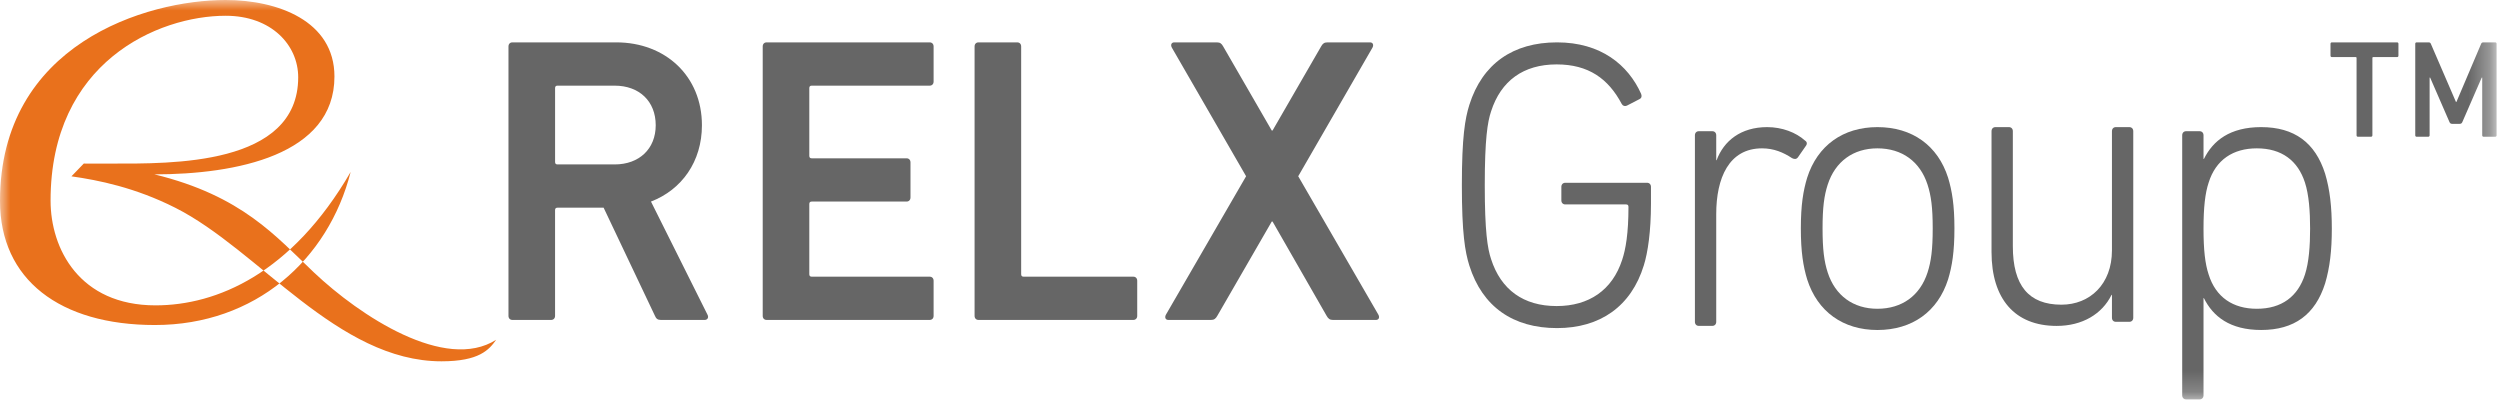 <?xml version="1.0" encoding="UTF-8" standalone="no"?>
<svg width="118px" height="19px" viewBox="0 0 118 19" version="1.1" xmlns="http://www.w3.org/2000/svg" xmlns:xlink="http://www.w3.org/1999/xlink" xmlns:sketch="http://www.bohemiancoding.com/sketch/ns">
    <!-- Generator: Sketch 3.5.1 (25234) - http://www.bohemiancoding.com/sketch -->
    <title>Layer_1</title>
    <desc>Created with Sketch.</desc>
    <defs>
        <rect id="path-1" x="0" y="0" width="117.674" height="18.797"></rect>
        <rect id="path-3" x="0" y="0" width="117.674" height="18.797"></rect>
        <rect id="path-5" x="0" y="0" width="117.674" height="18.797"></rect>
        <rect id="path-7" x="0" y="0" width="117.674" height="18.797"></rect>
        <rect id="path-9" x="0" y="0" width="117.674" height="18.797"></rect>
        <rect id="path-11" x="0" y="0" width="117.674" height="18.797"></rect>
        <rect id="path-13" x="0" y="0" width="117.674" height="18.797"></rect>
        <rect id="path-15" x="0" y="0" width="117.674" height="18.797"></rect>
        <rect id="path-17" x="0" y="0" width="117.674" height="18.797"></rect>
        <rect id="path-19" x="0" y="0" width="117.674" height="18.797"></rect>
        <rect id="path-21" x="0" y="0" width="117.674" height="18.797"></rect>
        <rect id="path-23" x="0" y="0" width="117.674" height="18.797"></rect>
    </defs>
    <g id="Final" stroke="none" stroke-width="1" fill="none" fill-rule="evenodd" sketch:type="MSPage">
        <g id="Tablet" sketch:type="MSArtboardGroup" transform="translate(-51, -860)">
            <g id="Footer" sketch:type="MSLayerGroup" transform="translate(0, 181)">
                <g id="Elseiver" transform="translate(16, 552)">
                    <g id="RelexLogo" transform="translate(35, 127)">
                        <g id="Layer_1">
                            <g id="Group">
                                <g id="Clipped">
                                    <mask id="mask-2" sketch:name="SVGID_1_" fill="white">
                                        <use xlink:href="#path-1"></use>
                                    </mask>
                                    <g id="SVGID_1_"></g>
                                    <path d="M7.289,8.23 C11.141,8.23 15.786,7.324 15.786,3.612 C15.786,0.983 13.102,0 10.649,0 C6.903,0 0,2.085 0,9.486 C0,13.199 2.827,15.341 7.311,15.341 C12.052,15.341 15.497,12.256 16.551,8.116 C13.767,12.918 10.227,14.413 7.34,14.413 C3.754,14.413 2.387,11.75 2.387,9.469 C2.387,2.938 7.455,0.744 10.653,0.744 C12.812,0.744 14.075,2.129 14.075,3.648 C14.075,7.841 8.034,7.721 5.276,7.721 C4.994,7.721 4.124,7.728 3.954,7.72 L3.372,8.323 C4.635,8.502 6.382,8.85 8.278,9.809 C12.22,11.799 15.929,17.054 20.839,17.054 C22.62,17.054 23.084,16.511 23.42,16.036 C21.015,17.568 16.986,14.911 14.814,12.856 C13.026,11.165 11.446,9.246 7.289,8.23" id="Shape" fill="#E9711C" sketch:type="MSShapeGroup" mask="url(#mask-2)"></path>
                                </g>
                                <g id="Clipped">
                                    <mask id="mask-4" sketch:name="SVGID_1_" fill="white">
                                        <use xlink:href="#path-3"></use>
                                    </mask>
                                    <g id="SVGID_1_"></g>
                                    <path d="M31.193,15.101 C31.044,15.101 30.969,15.043 30.914,14.908 L28.491,9.803 L26.311,9.803 C26.236,9.803 26.199,9.841 26.199,9.919 L26.199,14.909 C26.199,15.024 26.124,15.101 26.012,15.101 L24.186,15.101 C24.074,15.101 24,15.024 24,14.909 L24,2.193 C24,2.077 24.074,2 24.186,2 L29.087,2 C31.416,2 33.131,3.599 33.131,5.912 C33.131,7.626 32.18,8.955 30.726,9.514 L33.392,14.85 C33.466,14.986 33.392,15.101 33.261,15.101 L31.193,15.101 L31.193,15.101 Z M30.95,5.911 C30.95,4.774 30.168,4.043 29.013,4.043 L26.311,4.043 C26.237,4.043 26.2,4.08 26.2,4.158 L26.2,7.645 C26.2,7.722 26.236,7.761 26.311,7.761 L29.013,7.761 C30.168,7.761 30.95,7.029 30.95,5.911 L30.95,5.911 Z" id="Shape" fill="#666666" sketch:type="MSShapeGroup" mask="url(#mask-4)"></path>
                                </g>
                                <g id="Clipped">
                                    <mask id="mask-6" sketch:name="SVGID_1_" fill="white">
                                        <use xlink:href="#path-5"></use>
                                    </mask>
                                    <g id="SVGID_1_"></g>
                                    <path d="M36,2.193 C36,2.077 36.074,2 36.186,2 L43.88,2 C43.991,2 44.066,2.077 44.066,2.193 L44.066,3.85 C44.066,3.966 43.991,4.043 43.88,4.043 L38.311,4.043 C38.236,4.043 38.199,4.081 38.199,4.158 L38.199,7.356 C38.199,7.433 38.236,7.472 38.311,7.472 L42.789,7.472 C42.9,7.472 42.975,7.549 42.975,7.664 L42.975,9.321 C42.975,9.437 42.9,9.514 42.789,9.514 L38.311,9.514 C38.236,9.514 38.199,9.553 38.199,9.63 L38.199,12.943 C38.199,13.02 38.236,13.059 38.311,13.059 L43.88,13.059 C43.991,13.059 44.066,13.136 44.066,13.252 L44.066,14.909 C44.066,15.024 43.991,15.101 43.88,15.101 L36.186,15.101 C36.074,15.101 36,15.024 36,14.909 L36,2.193 L36,2.193 Z" id="Shape" fill="#666666" sketch:type="MSShapeGroup" mask="url(#mask-6)"></path>
                                </g>
                                <g id="Clipped">
                                    <mask id="mask-8" sketch:name="SVGID_1_" fill="white">
                                        <use xlink:href="#path-7"></use>
                                    </mask>
                                    <g id="SVGID_1_"></g>
                                    <path d="M46,2.193 C46,2.077 46.075,2 46.186,2 L48.013,2 C48.124,2 48.199,2.077 48.199,2.193 L48.199,12.943 C48.199,13.02 48.236,13.059 48.311,13.059 L53.491,13.059 C53.602,13.059 53.677,13.136 53.677,13.252 L53.677,14.909 C53.677,15.024 53.602,15.101 53.491,15.101 L46.186,15.101 C46.075,15.101 46,15.024 46,14.909 L46,2.193 L46,2.193 Z" id="Shape" fill="#666666" sketch:type="MSShapeGroup" mask="url(#mask-8)"></path>
                                </g>
                                <g id="Clipped">
                                    <mask id="mask-10" sketch:name="SVGID_1_" fill="white">
                                        <use xlink:href="#path-9"></use>
                                    </mask>
                                    <g id="SVGID_1_"></g>
                                    <path d="M69,8.743 C69,6.47 69.149,5.602 69.354,4.947 C69.969,3.002 71.422,2 73.491,2 C75.56,2 76.845,3.06 77.46,4.427 C77.497,4.524 77.497,4.62 77.385,4.678 L76.789,4.986 C76.696,5.025 76.603,5.006 76.547,4.909 C75.913,3.714 74.981,3.04 73.472,3.04 C71.907,3.04 70.844,3.811 70.379,5.256 C70.211,5.757 70.081,6.566 70.081,8.743 C70.081,10.92 70.211,11.729 70.379,12.23 C70.844,13.675 71.907,14.446 73.472,14.446 C75,14.446 76.1,13.694 76.565,12.268 C76.733,11.768 76.864,11.016 76.864,9.764 C76.864,9.687 76.827,9.649 76.752,9.649 L73.883,9.649 C73.771,9.649 73.696,9.572 73.696,9.456 L73.696,8.82 C73.696,8.705 73.771,8.627 73.883,8.627 L77.74,8.627 C77.851,8.627 77.926,8.705 77.926,8.82 L77.926,9.61 C77.926,10.92 77.777,11.922 77.59,12.52 C76.994,14.465 75.522,15.486 73.491,15.486 C71.422,15.486 69.969,14.484 69.354,12.538 C69.149,11.884 69,11.016 69,8.743" id="Shape" fill="#666666" sketch:type="MSShapeGroup" mask="url(#mask-10)"></path>
                                </g>
                                <g id="Clipped">
                                    <mask id="mask-12" sketch:name="SVGID_1_" fill="white">
                                        <use xlink:href="#path-11"></use>
                                    </mask>
                                    <g id="SVGID_1_"></g>
                                    <path d="M80.186,15.382 C80.075,15.382 80,15.305 80,15.19 L80,6.386 C80,6.27 80.075,6.193 80.186,6.193 L80.82,6.193 C80.931,6.193 81.006,6.27 81.006,6.386 L81.006,7.56 L81.025,7.56 C81.36,6.655 82.161,6 83.41,6 C84.118,6 84.77,6.251 85.199,6.636 C85.292,6.694 85.31,6.79 85.236,6.887 L84.863,7.425 C84.789,7.522 84.695,7.522 84.584,7.464 C84.174,7.194 83.726,7.002 83.168,7.002 C81.602,7.002 81.006,8.408 81.006,10.104 L81.006,15.19 C81.006,15.305 80.931,15.382 80.82,15.382 L80.186,15.382 L80.186,15.382 Z" id="Shape" fill="#666666" sketch:type="MSShapeGroup" mask="url(#mask-12)"></path>
                                </g>
                                <g id="Clipped">
                                    <mask id="mask-14" sketch:name="SVGID_1_" fill="white">
                                        <use xlink:href="#path-13"></use>
                                    </mask>
                                    <g id="SVGID_1_"></g>
                                    <path d="M85.298,13.186 C85.112,12.57 85,11.896 85,10.778 C85,9.68 85.111,9.006 85.298,8.389 C85.783,6.867 86.993,6 88.615,6 C90.255,6 91.466,6.867 91.95,8.389 C92.137,9.006 92.249,9.68 92.249,10.778 C92.249,11.896 92.137,12.57 91.95,13.186 C91.466,14.708 90.255,15.576 88.615,15.576 C86.993,15.576 85.783,14.708 85.298,13.186 M90.981,12.859 C91.149,12.339 91.224,11.781 91.224,10.778 C91.224,9.795 91.149,9.237 90.981,8.717 C90.627,7.619 89.77,7.002 88.614,7.002 C87.478,7.002 86.621,7.619 86.267,8.717 C86.099,9.237 86.025,9.795 86.025,10.778 C86.025,11.781 86.099,12.339 86.267,12.859 C86.621,13.957 87.478,14.574 88.614,14.574 C89.77,14.574 90.627,13.957 90.981,12.859" id="Shape" fill="#666666" sketch:type="MSShapeGroup" mask="url(#mask-14)"></path>
                                </g>
                                <g id="Clipped">
                                    <mask id="mask-16" sketch:name="SVGID_1_" fill="white">
                                        <use xlink:href="#path-15"></use>
                                    </mask>
                                    <g id="SVGID_1_"></g>
                                    <path d="M99.87,15.19 C99.758,15.19 99.684,15.113 99.684,14.997 L99.684,13.918 L99.665,13.918 C99.218,14.824 98.286,15.383 97.075,15.383 C95.1,15.383 94,14.111 94,11.895 L94,6.193 C94,6.077 94.075,6 94.186,6 L94.82,6 C94.932,6 95.006,6.077 95.006,6.193 L95.006,11.625 C95.006,13.475 95.752,14.381 97.299,14.381 C98.64,14.381 99.684,13.417 99.684,11.818 L99.684,6.193 C99.684,6.077 99.758,6 99.87,6 L100.504,6 C100.615,6 100.69,6.077 100.69,6.193 L100.69,14.997 C100.69,15.113 100.615,15.19 100.504,15.19 L99.87,15.19 L99.87,15.19 Z" id="Shape" fill="#666666" sketch:type="MSShapeGroup" mask="url(#mask-16)"></path>
                                </g>
                                <g id="Clipped">
                                    <mask id="mask-18" sketch:name="SVGID_1_" fill="white">
                                        <use xlink:href="#path-17"></use>
                                    </mask>
                                    <g id="SVGID_1_"></g>
                                    <path d="M103.186,18.851 C103.075,18.851 103,18.774 103,18.658 L103,6.386 C103,6.27 103.075,6.193 103.186,6.193 L103.82,6.193 C103.931,6.193 104.006,6.27 104.006,6.386 L104.006,7.503 L104.025,7.503 C104.454,6.636 105.255,6 106.727,6 C108.292,6 109.28,6.731 109.745,8.196 C109.97,8.948 110.062,9.757 110.062,10.797 C110.062,11.818 109.969,12.627 109.745,13.379 C109.28,14.844 108.292,15.575 106.727,15.575 C105.255,15.575 104.454,14.939 104.025,14.073 L104.006,14.073 L104.006,18.658 C104.006,18.774 103.931,18.851 103.82,18.851 L103.186,18.851 L103.186,18.851 Z M108.795,12.955 C108.981,12.377 109.037,11.606 109.037,10.797 C109.037,9.969 108.981,9.198 108.795,8.62 C108.46,7.58 107.696,7.002 106.522,7.002 C105.403,7.002 104.584,7.541 104.248,8.62 C104.081,9.121 104.006,9.795 104.006,10.797 C104.006,11.799 104.081,12.454 104.248,12.955 C104.584,14.034 105.403,14.574 106.522,14.574 C107.696,14.574 108.46,13.996 108.795,12.955 L108.795,12.955 Z" id="Shape" fill="#666666" sketch:type="MSShapeGroup" mask="url(#mask-18)"></path>
                                </g>
                                <g id="Clipped">
                                    <mask id="mask-20" sketch:name="SVGID_1_" fill="white">
                                        <use xlink:href="#path-19"></use>
                                    </mask>
                                    <g id="SVGID_1_"></g>
                                    <path d="M62.916,15.101 C62.766,15.101 62.693,15.043 62.617,14.908 L60.065,10.457 L60.027,10.457 L57.456,14.908 C57.381,15.043 57.307,15.101 57.158,15.101 L55.145,15.101 C55.014,15.101 54.959,14.985 55.033,14.85 L58.816,8.319 L55.313,2.251 C55.238,2.115 55.294,2 55.424,2 L57.437,2 C57.586,2 57.661,2.057 57.735,2.193 L60.027,6.161 L60.064,6.161 L62.356,2.193 C62.431,2.057 62.505,2 62.655,2 L64.667,2 C64.797,2 64.853,2.115 64.779,2.251 L61.276,8.319 L65.058,14.85 C65.133,14.985 65.077,15.101 64.946,15.101 L62.916,15.101 L62.916,15.101 Z" id="Shape" fill="#666666" sketch:type="MSShapeGroup" mask="url(#mask-20)"></path>
                                </g>
                                <g id="Clipped">
                                    <mask id="mask-22" sketch:name="SVGID_1_" fill="white">
                                        <use xlink:href="#path-21"></use>
                                    </mask>
                                    <g id="SVGID_1_"></g>
                                    <path d="M111.293,6.454 C111.255,6.454 111.23,6.428 111.23,6.388 L111.23,2.734 C111.23,2.707 111.217,2.694 111.191,2.694 L110.065,2.694 C110.026,2.694 110,2.668 110,2.628 L110,2.065 C110,2.026 110.026,2 110.065,2 L113.142,2 C113.181,2 113.206,2.026 113.206,2.065 L113.206,2.628 C113.206,2.668 113.181,2.694 113.142,2.694 L112.016,2.694 C111.99,2.694 111.977,2.707 111.977,2.734 L111.977,6.388 C111.977,6.427 111.952,6.454 111.914,6.454 L111.293,6.454 L111.293,6.454 Z" id="Shape" fill="#666666" sketch:type="MSShapeGroup" mask="url(#mask-22)"></path>
                                </g>
                                <g id="Clipped">
                                    <mask id="mask-24" sketch:name="SVGID_1_" fill="white">
                                        <use xlink:href="#path-23"></use>
                                    </mask>
                                    <g id="SVGID_1_"></g>
                                    <path d="M114,2.065 C114,2.026 114.025,2 114.063,2 L114.627,2 C114.684,2 114.716,2.02 114.735,2.065 L115.92,4.81 L115.944,4.81 L117.111,2.065 C117.129,2.02 117.161,2 117.218,2 L117.775,2 C117.814,2 117.839,2.026 117.839,2.065 L117.839,6.388 C117.839,6.427 117.814,6.454 117.775,6.454 L117.225,6.454 C117.186,6.454 117.161,6.427 117.161,6.388 L117.161,3.664 L117.136,3.664 L116.223,5.76 C116.198,5.819 116.16,5.845 116.103,5.845 L115.735,5.845 C115.679,5.845 115.64,5.819 115.615,5.76 L114.703,3.664 L114.678,3.664 L114.678,6.388 C114.678,6.427 114.652,6.454 114.614,6.454 L114.063,6.454 C114.025,6.454 114,6.427 114,6.388 L114,2.065 L114,2.065 Z" id="Shape" fill="#666666" sketch:type="MSShapeGroup" mask="url(#mask-24)"></path>
                                </g>
                            </g>
                        </g>
                    </g>
                </g>
            </g>
        </g>
    </g>
</svg>